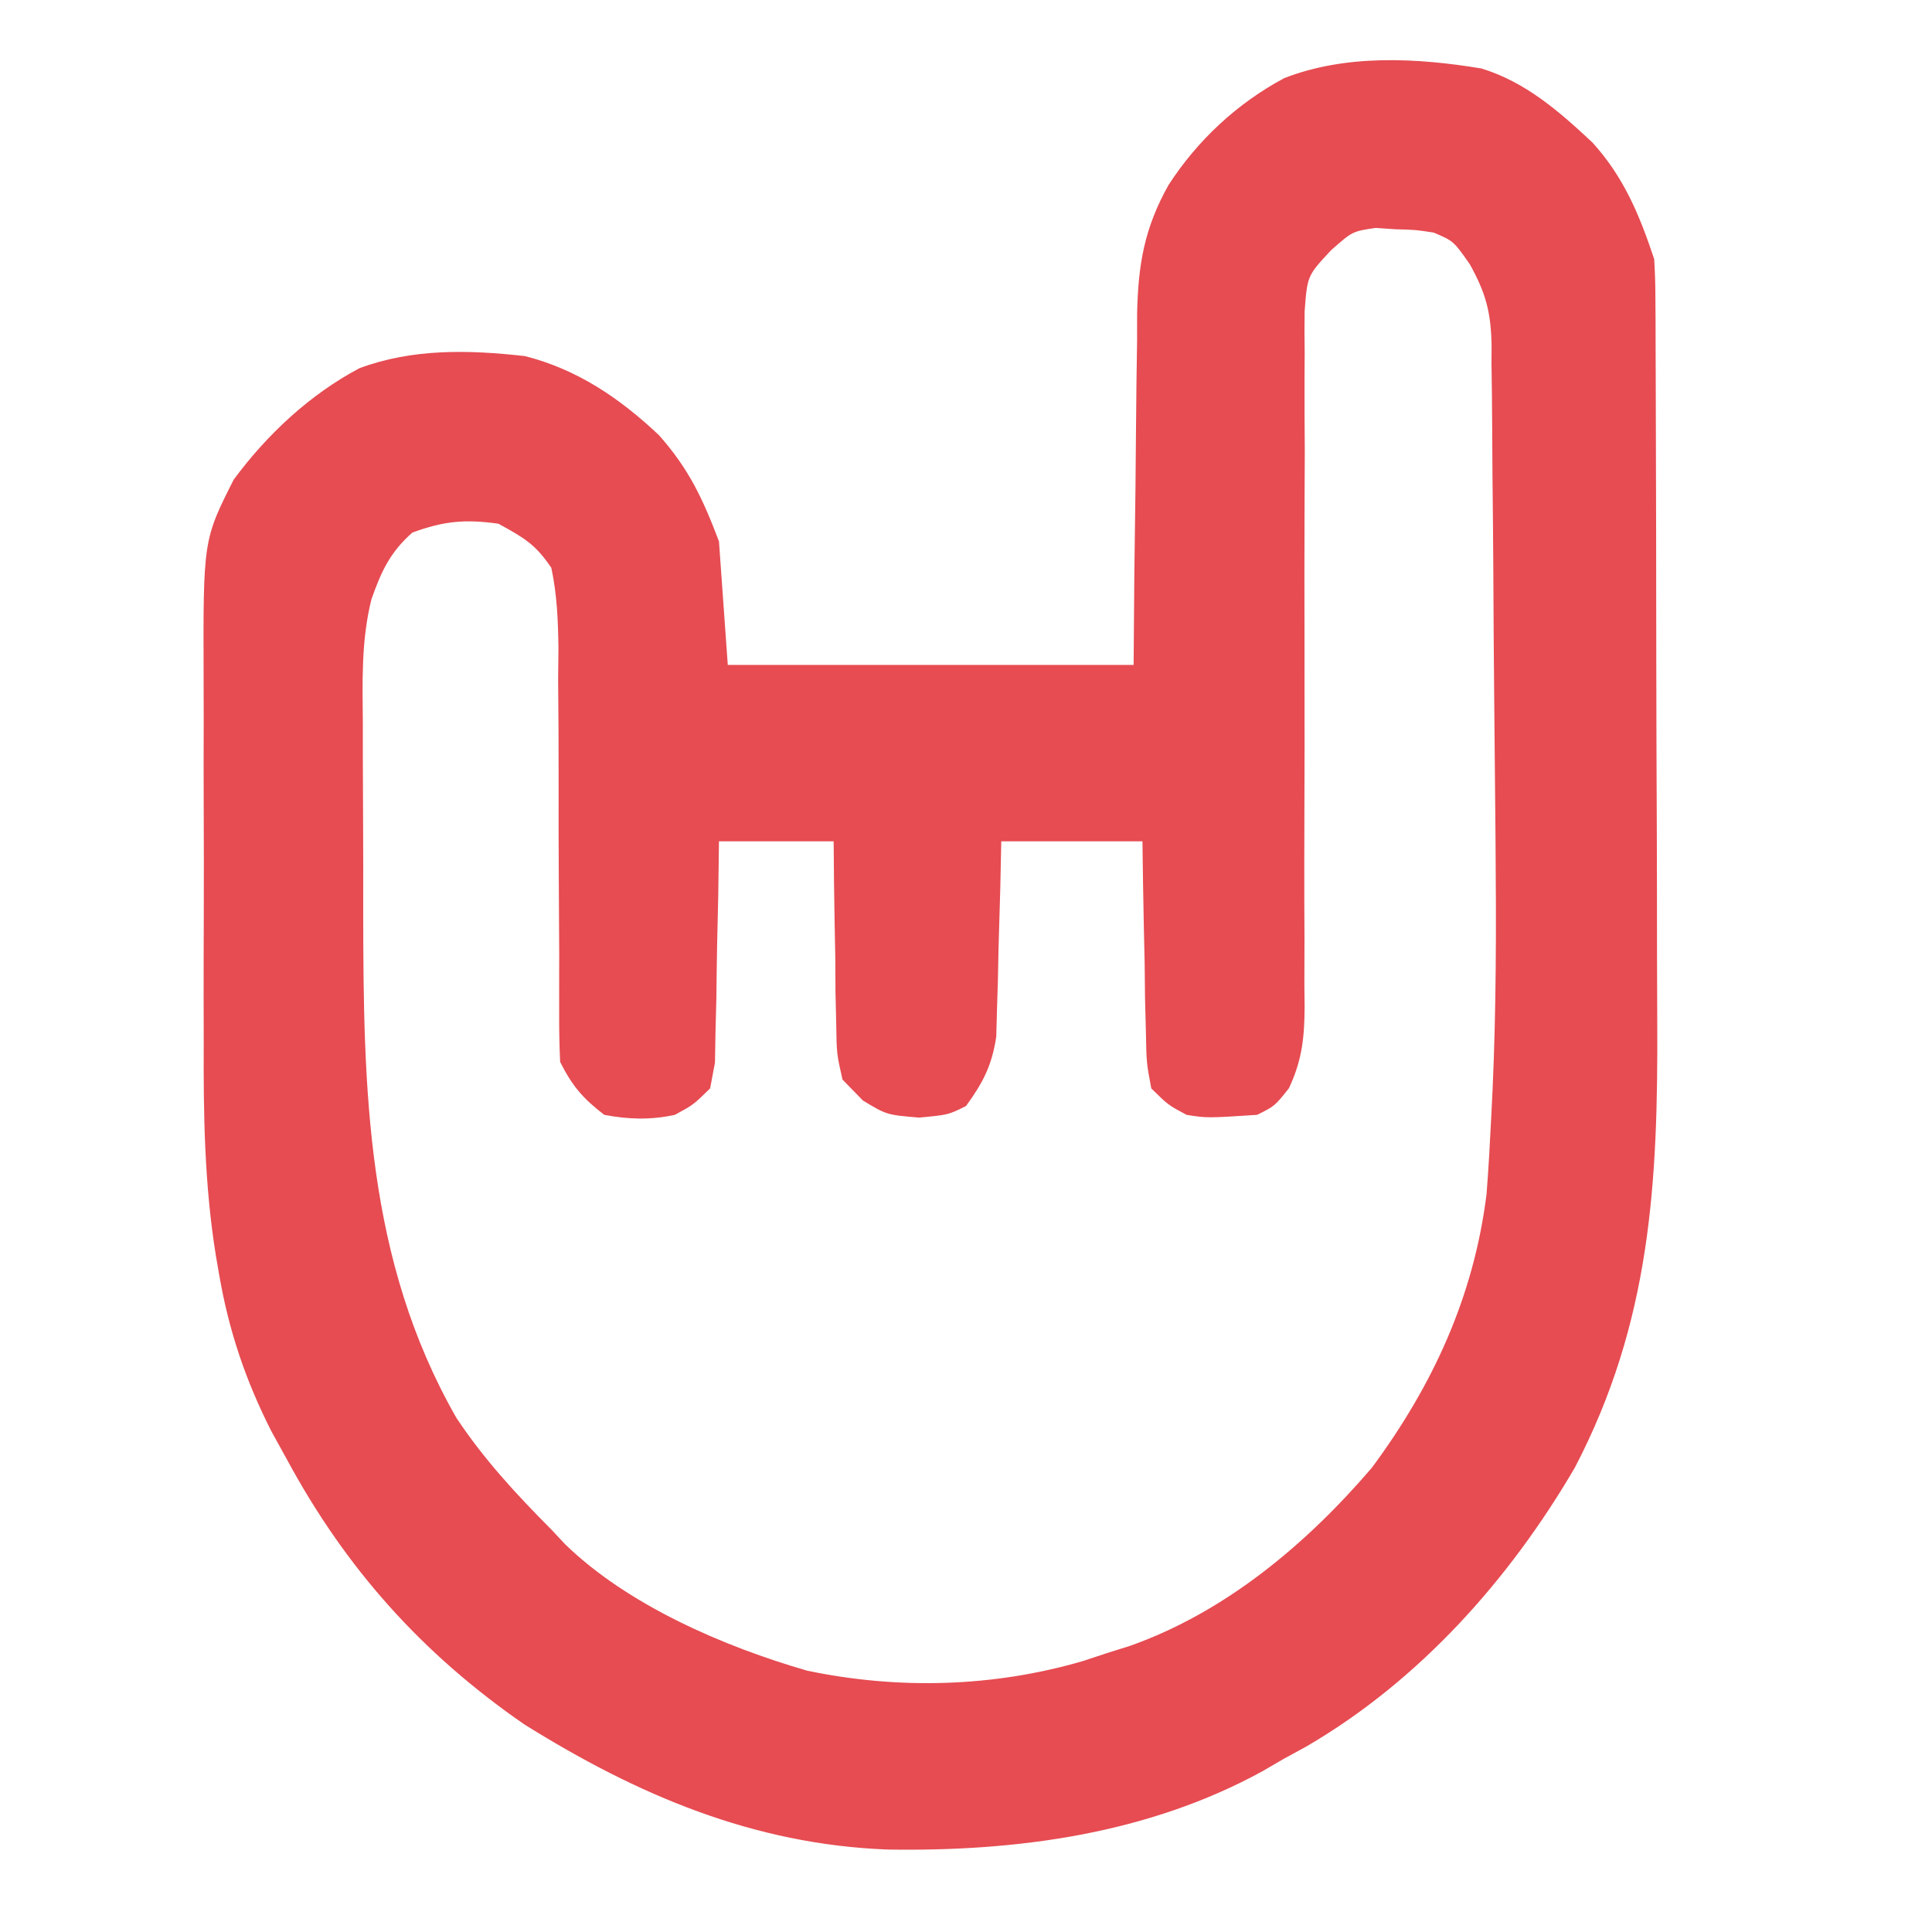 <svg xmlns="http://www.w3.org/2000/svg" xmlns:xlink="http://www.w3.org/1999/xlink" width="500" zoomAndPan="magnify" viewBox="0 0 375 375" height="500" preserveAspectRatio="xMidYMid meet" version="1.2"><g id="883f8f6c41"><path style=" stroke:none;fill-rule:nonzero;fill:#e64c52;fill-opacity:1;" d="M 287.555 13.293 C 296.129 15.922 302.645 21.633 309.113 27.68 C 315.203 34.418 318.211 41.688 321.074 50.277 C 321.23 52.766 321.312 55.254 321.312 57.746 L 321.344 62.367 L 321.352 67.434 L 321.375 72.773 C 321.398 78.629 321.414 84.48 321.422 90.336 L 321.453 102.566 C 321.469 111.137 321.48 119.703 321.484 128.273 C 321.496 139.199 321.535 150.117 321.586 161.039 C 321.617 169.477 321.625 177.914 321.629 186.352 C 321.633 190.371 321.648 194.395 321.672 198.418 C 321.832 229.566 320.41 256.664 305.66 284.891 C 292.965 306.617 275.469 326.227 253.598 338.973 L 249.148 341.402 L 245.074 343.777 C 222.793 356 197.293 359.406 172.234 358.992 C 146.156 357.988 123.664 348.375 101.773 334.707 C 81.898 320.977 67.078 304.398 55.637 283.18 L 52.691 277.84 C 47.684 267.988 44.426 258.344 42.547 247.465 L 41.887 243.637 C 39.684 229.93 39.477 216.383 39.543 202.531 C 39.539 199.844 39.535 197.156 39.527 194.473 C 39.52 188.906 39.531 183.34 39.555 177.773 C 39.586 170.68 39.566 163.582 39.539 156.488 C 39.516 150.969 39.523 145.445 39.539 139.926 C 39.543 137.309 39.539 134.695 39.523 132.078 C 39.426 104.848 39.426 104.848 45.363 93.09 C 51.82 84.355 60.113 76.586 69.766 71.469 C 80.117 67.617 91.031 67.895 101.875 69.117 C 112.062 71.684 120.328 77.316 127.918 84.48 C 133.73 91.055 136.387 96.738 139.551 105.078 L 141.262 129.055 L 220.035 129.055 L 220.172 111.555 C 220.238 105.93 220.312 100.309 220.395 94.684 C 220.441 90.793 220.477 86.898 220.5 83.004 C 220.539 77.395 220.617 71.785 220.707 66.172 L 220.711 60.938 C 220.91 51.344 222.105 44.281 226.832 35.871 C 232.484 27.18 240.109 20.074 249.254 15.172 C 261.262 10.484 275.023 11.215 287.555 13.293 M 258.379 48.551 C 253.746 53.512 253.746 53.512 253.227 60.461 C 253.188 63.148 253.191 65.84 253.238 68.531 L 253.211 72.996 C 253.188 77.859 253.223 82.719 253.258 87.578 C 253.25 90.965 253.234 94.348 253.215 97.734 C 253.176 106.637 253.184 115.539 253.203 124.445 C 253.234 138.695 253.219 152.949 253.16 167.199 C 253.148 172.176 253.172 177.148 253.199 182.125 C 253.191 185.18 253.188 188.234 253.18 191.289 L 253.227 195.473 C 253.184 201.449 252.734 205.77 250.184 211.219 C 247.438 214.68 247.438 214.68 244.012 216.391 C 234.273 217.02 234.273 217.02 230.312 216.391 C 226.73 214.473 226.73 214.473 223.461 211.254 C 222.527 206.27 222.527 206.27 222.418 200.262 L 222.25 193.758 L 222.176 186.957 C 222.129 184.668 222.078 182.383 222.023 180.098 C 221.902 174.5 221.82 168.902 221.75 163.305 L 194.348 163.305 L 194.156 172.367 C 194.043 176.301 193.93 180.238 193.812 184.172 L 193.695 190.145 L 193.516 195.914 L 193.375 201.211 C 192.531 206.812 190.816 210.121 187.5 214.68 C 184.074 216.391 184.074 216.391 178.402 216.926 C 172.086 216.391 172.086 216.391 167.488 213.605 L 163.523 209.539 C 162.395 204.52 162.395 204.52 162.312 198.758 L 162.164 192.504 L 162.133 185.992 L 162.004 179.402 C 161.906 174.039 161.844 168.672 161.812 163.305 L 139.551 163.305 L 139.414 173.613 C 139.344 176.91 139.27 180.207 139.191 183.508 C 139.121 186.922 139.086 190.34 139.047 193.758 L 138.879 200.262 L 138.773 206.27 L 137.836 211.254 C 134.562 214.461 134.562 214.461 130.988 216.391 C 126.309 217.406 121.988 217.289 117.285 216.391 C 113.125 213.188 111.055 210.773 108.723 206.117 C 108.582 203.098 108.52 200.078 108.535 197.059 L 108.531 191.328 L 108.543 185.102 L 108.469 172.145 C 108.43 165.309 108.402 158.48 108.426 151.645 C 108.441 145.066 108.391 138.488 108.332 131.91 L 108.395 125.719 C 108.316 120.359 108.129 115.461 107.012 110.215 C 103.938 105.645 101.723 104.387 96.738 101.652 C 90.246 100.742 86.176 101.133 80.039 103.367 C 75.68 107.242 74.027 110.863 72.098 116.316 C 70.082 124.344 70.355 132.43 70.43 140.66 L 70.426 146.496 C 70.43 150.566 70.445 154.633 70.473 158.703 C 70.512 164.832 70.508 170.965 70.5 177.102 C 70.539 211.539 71.039 244.492 88.574 275.184 C 93.891 283.215 100.234 290.066 107.012 296.879 L 109.699 299.746 C 121.898 311.594 140.527 319.617 156.676 324.277 C 174.402 327.988 192.852 327.484 210.223 322.398 L 214.898 320.852 L 219.309 319.469 C 237.859 312.914 253.59 299.707 266.273 284.891 C 278.152 268.848 286.047 251.652 288.535 231.805 C 288.945 226.602 289.223 221.395 289.48 216.18 L 289.703 211.621 C 290.422 195.691 290.426 179.789 290.285 163.852 L 290.246 159.289 C 290.184 151.375 290.109 143.457 290.023 135.539 C 289.938 127.402 289.895 119.262 289.855 111.125 C 289.824 104.812 289.758 98.496 289.688 92.18 C 289.656 89.18 289.637 86.176 289.633 83.172 C 289.621 78.996 289.562 74.82 289.5 70.641 L 289.516 66.938 C 289.371 60.543 288.406 56.891 285.266 51.254 C 282.129 46.781 282.129 46.781 278.262 45.141 C 274.773 44.605 274.773 44.605 270.879 44.5 L 266.938 44.246 C 262.488 44.918 262.488 44.918 258.379 48.551 "/></g></svg>